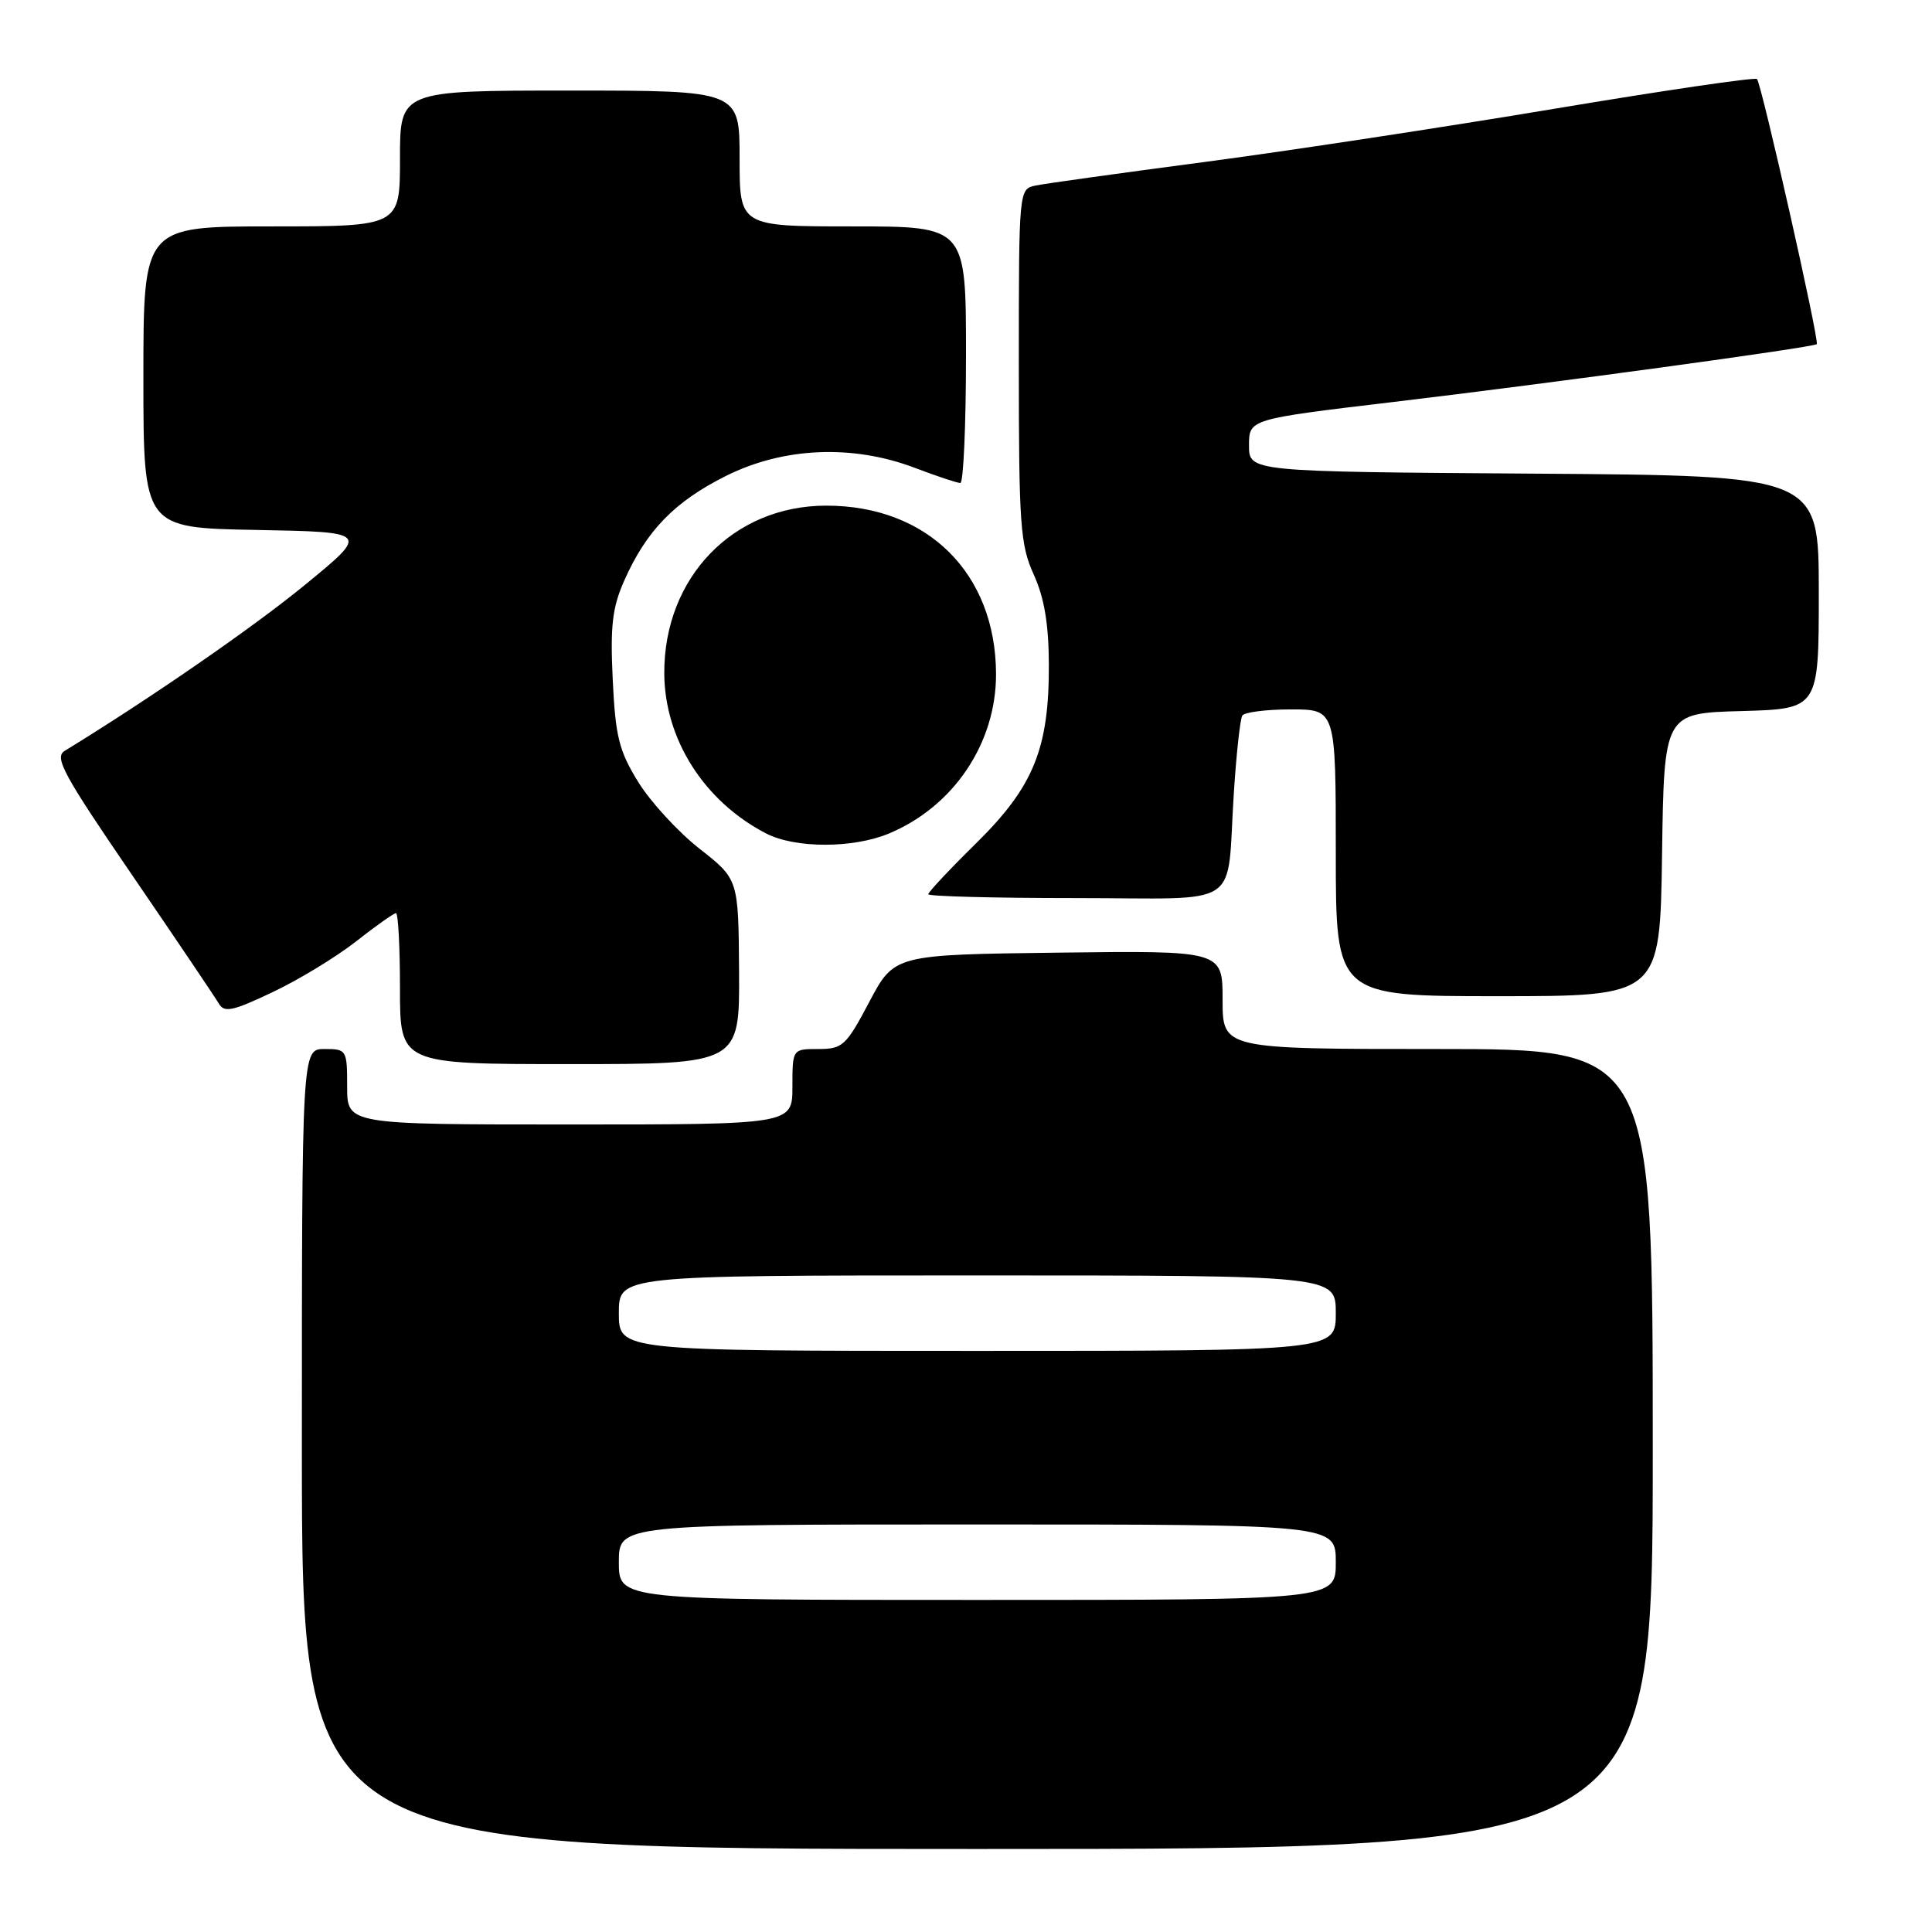 <?xml version="1.0" encoding="UTF-8" standalone="no"?>
<!DOCTYPE svg PUBLIC "-//W3C//DTD SVG 1.1//EN" "http://www.w3.org/Graphics/SVG/1.1/DTD/svg11.dtd" >
<svg xmlns="http://www.w3.org/2000/svg" xmlns:xlink="http://www.w3.org/1999/xlink" version="1.1" viewBox="0 0 256 256">
 <g >
 <path fill="currentColor"
d=" M 219.00 192.00 C 219.00 139.00 219.00 139.00 190.50 139.00 C 162.00 139.00 162.00 139.00 162.00 132.48 C 162.00 125.96 162.00 125.96 140.25 126.23 C 118.50 126.50 118.50 126.50 115.19 132.75 C 112.12 138.57 111.65 139.00 108.44 139.00 C 105.00 139.00 105.00 139.00 105.00 144.00 C 105.00 149.00 105.00 149.00 75.50 149.00 C 46.00 149.00 46.00 149.00 46.00 144.00 C 46.00 139.11 45.93 139.00 43.00 139.00 C 40.00 139.00 40.00 139.00 40.00 192.00 C 40.00 245.00 40.00 245.00 129.50 245.00 C 219.00 245.00 219.00 245.00 219.00 192.00 Z  M 97.93 128.75 C 97.85 116.50 97.85 116.50 92.69 112.46 C 89.85 110.23 86.20 106.26 84.57 103.62 C 82.02 99.49 81.55 97.62 81.19 90.07 C 80.85 82.91 81.13 80.50 82.73 76.90 C 85.66 70.30 89.41 66.45 96.20 63.06 C 103.82 59.25 112.99 58.86 121.24 62.00 C 124.13 63.10 126.84 64.00 127.25 64.00 C 127.66 64.00 128.00 56.35 128.00 47.00 C 128.00 30.00 128.00 30.00 113.00 30.00 C 98.00 30.00 98.00 30.00 98.00 21.00 C 98.00 12.00 98.00 12.00 75.50 12.00 C 53.00 12.00 53.00 12.00 53.00 21.00 C 53.00 30.00 53.00 30.00 36.00 30.00 C 19.00 30.00 19.00 30.00 19.00 49.97 C 19.00 69.95 19.00 69.95 33.97 70.22 C 48.95 70.50 48.95 70.50 40.41 77.50 C 33.53 83.14 19.86 92.58 8.56 99.50 C 7.16 100.36 8.41 102.66 17.54 116.00 C 23.37 124.53 28.52 132.16 28.99 132.97 C 29.70 134.22 30.81 133.99 36.11 131.47 C 39.57 129.84 44.54 126.81 47.17 124.75 C 49.79 122.69 52.18 121.00 52.47 121.00 C 52.76 121.00 53.00 125.50 53.00 131.00 C 53.00 141.00 53.00 141.00 75.50 141.00 C 98.00 141.00 98.00 141.00 97.93 128.75 Z  M 220.23 113.25 C 220.50 94.50 220.50 94.50 230.75 94.22 C 241.00 93.93 241.00 93.93 241.00 78.48 C 241.00 63.02 241.00 63.02 203.25 62.76 C 165.50 62.50 165.50 62.50 165.50 59.02 C 165.50 55.54 165.50 55.54 184.50 53.28 C 205.53 50.78 240.30 46.03 240.73 45.60 C 241.11 45.23 233.40 11.07 232.81 10.47 C 232.54 10.21 220.44 11.99 205.91 14.42 C 191.39 16.85 170.50 20.03 159.50 21.48 C 148.50 22.93 138.49 24.32 137.25 24.58 C 135.00 25.04 135.00 25.04 135.00 48.41 C 135.00 69.56 135.19 72.20 136.98 76.14 C 138.38 79.23 138.96 82.70 138.98 88.07 C 139.01 99.20 136.96 104.23 129.34 111.74 C 125.85 115.17 123.00 118.21 123.00 118.49 C 123.00 118.77 131.77 119.00 142.48 119.00 C 165.06 119.00 162.47 120.72 163.49 105.07 C 163.82 99.89 164.33 95.28 164.61 94.82 C 164.89 94.37 167.79 94.00 171.06 94.00 C 177.00 94.00 177.00 94.00 177.00 113.00 C 177.00 132.00 177.00 132.00 198.48 132.00 C 219.96 132.00 219.96 132.00 220.23 113.25 Z  M 117.78 110.45 C 126.37 106.87 132.01 98.46 131.98 89.29 C 131.93 75.95 122.89 67.00 109.49 67.00 C 97.16 67.00 87.97 76.51 88.02 89.22 C 88.06 97.94 93.29 106.18 101.50 110.43 C 105.35 112.43 113.02 112.43 117.78 110.45 Z  M 82.00 207.00 C 82.00 202.00 82.00 202.00 129.50 202.00 C 177.00 202.00 177.00 202.00 177.00 207.00 C 177.00 212.00 177.00 212.00 129.50 212.00 C 82.00 212.00 82.00 212.00 82.00 207.00 Z  M 82.00 174.00 C 82.00 169.00 82.00 169.00 129.50 169.00 C 177.00 169.00 177.00 169.00 177.00 174.00 C 177.00 179.00 177.00 179.00 129.50 179.00 C 82.00 179.00 82.00 179.00 82.00 174.00 Z "/>
</g>
</svg>